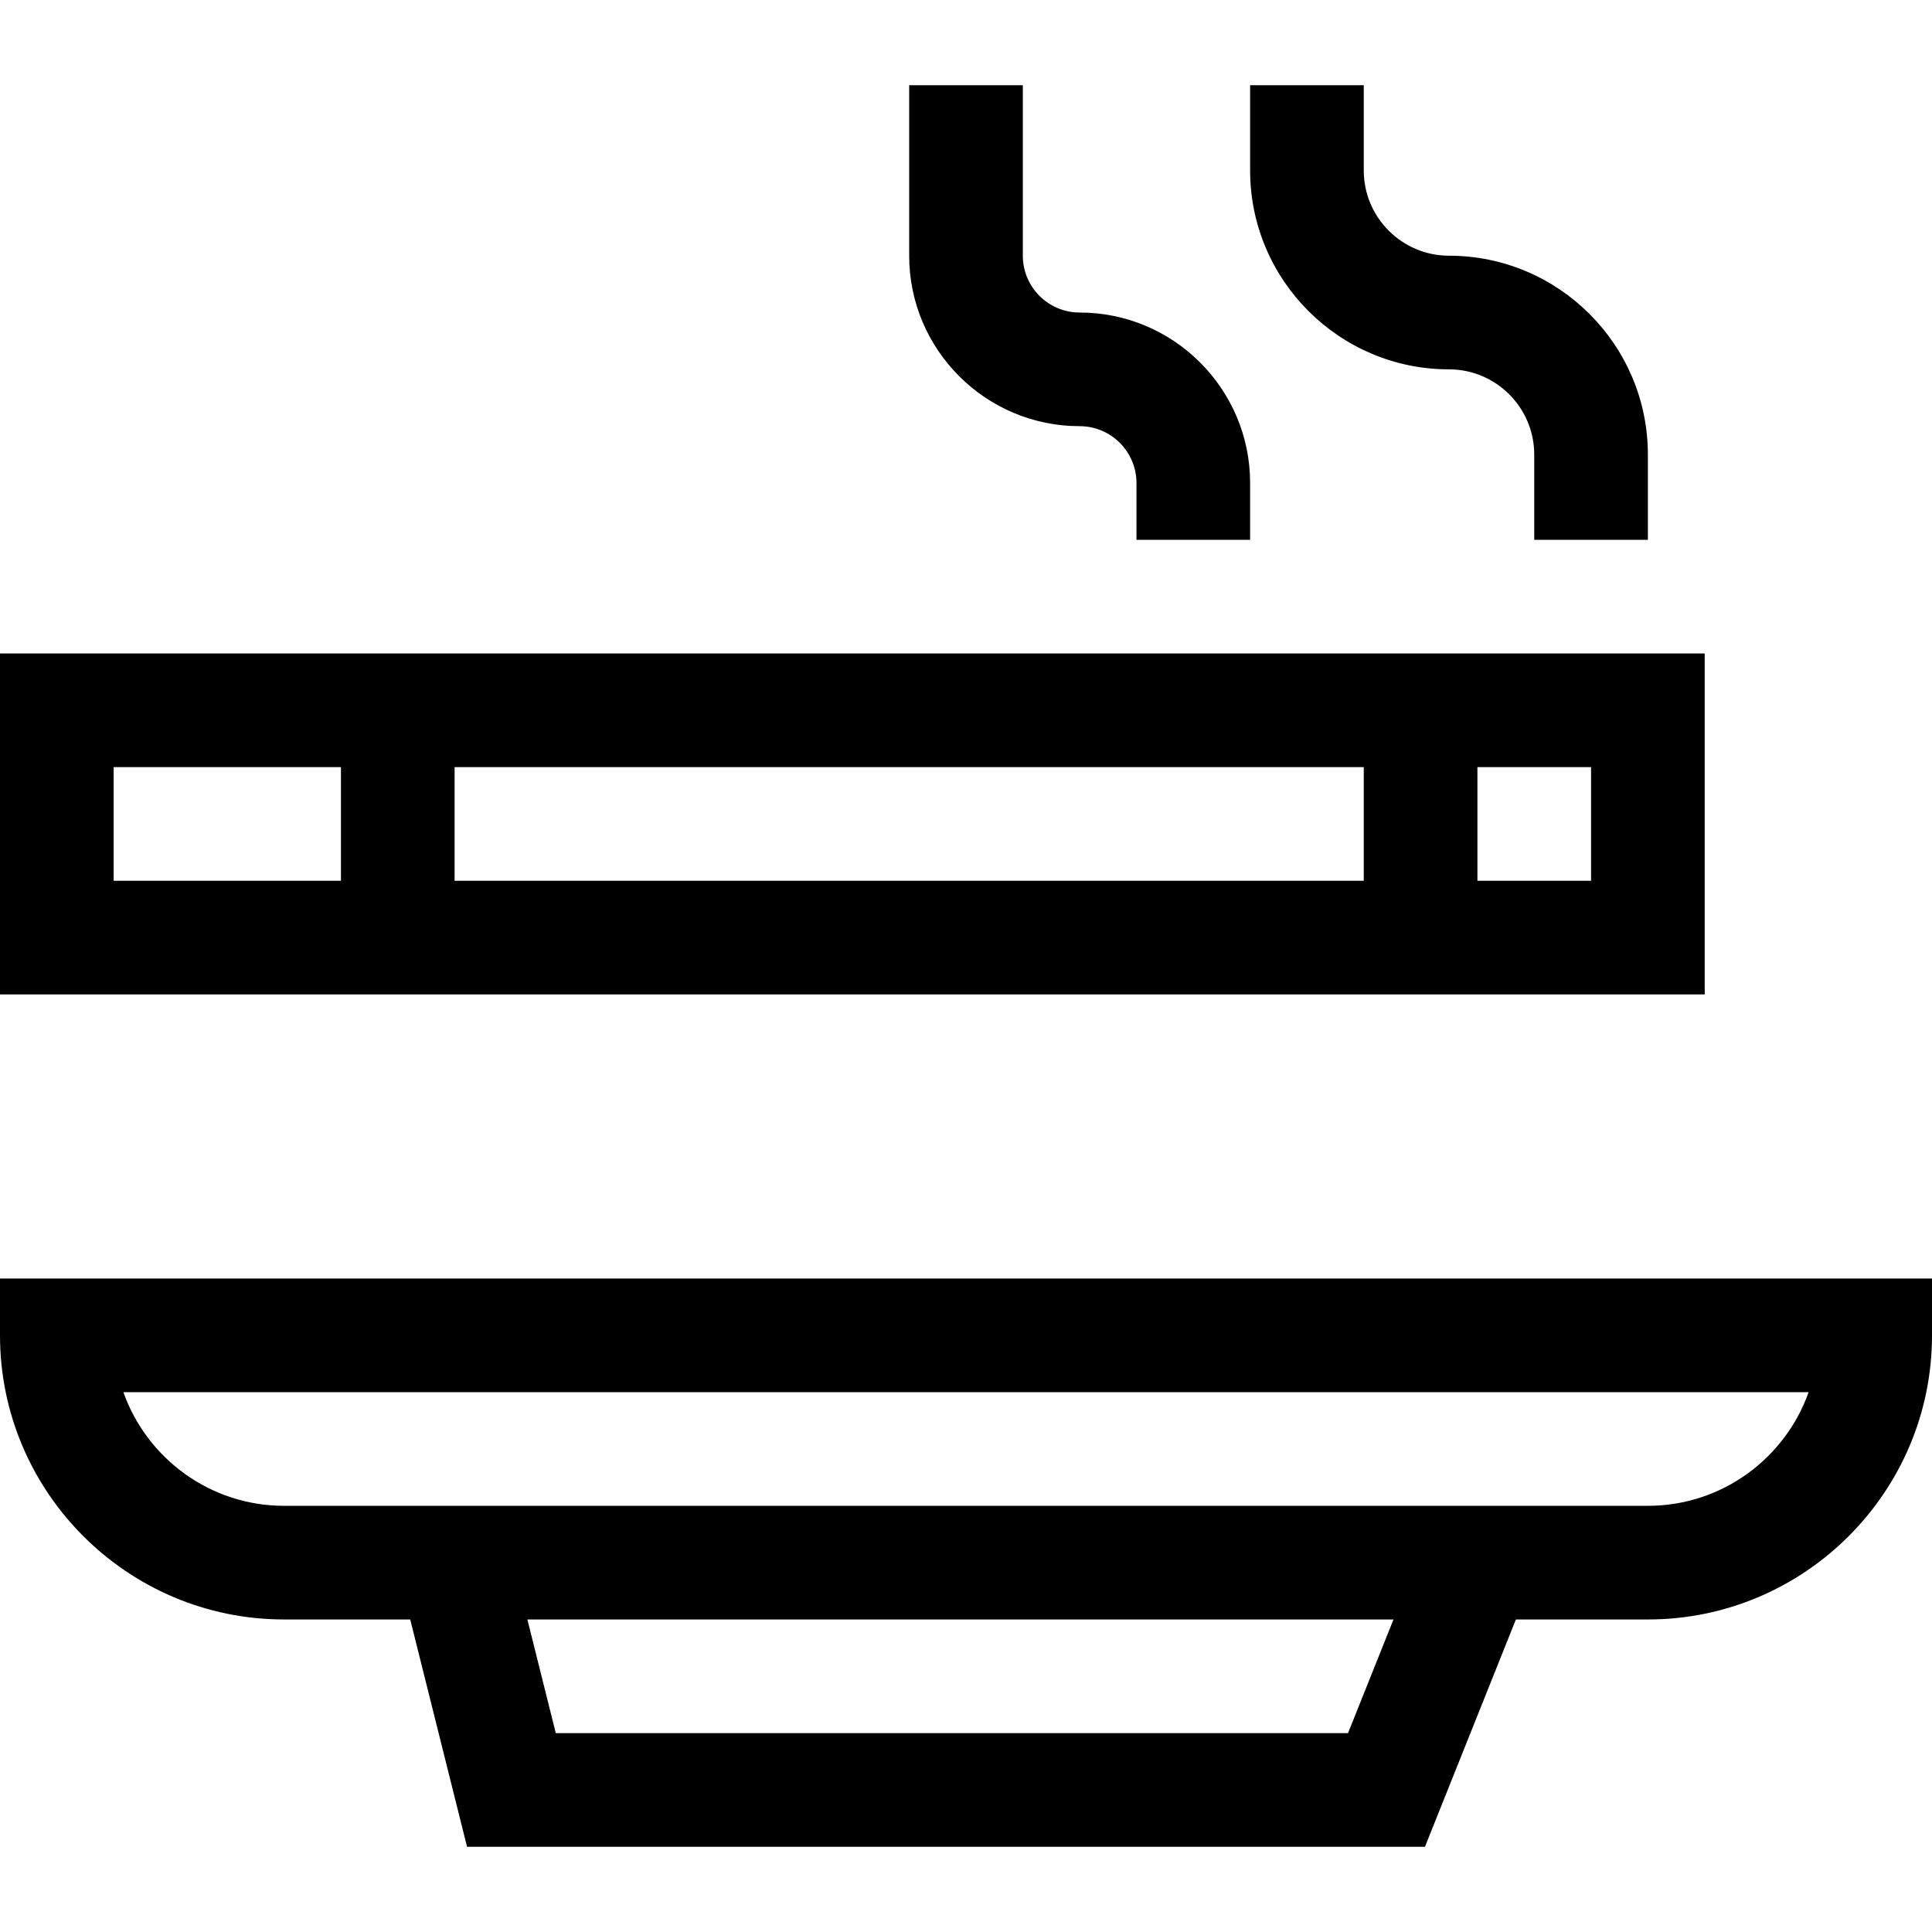 <svg id="Layer_1" enable-background="new 0 0 510 510" height="512" viewBox="0 0 510 510" width="512" xmlns="http://www.w3.org/2000/svg"><g><path d="m450 172.5h-450v90h450zm-90 30v30h-240v-30zm-330 0h60v30h-60zm390 30h-30v-30h30z"/><path d="m382.5 97.5c12.406 0 22.5 10.094 22.5 22.5v22.5h30v-22.5c0-28.948-23.552-52.5-52.5-52.5-12.406 0-22.5-10.094-22.5-22.5v-22.5h-30v22.5c0 28.948 23.552 52.5 52.5 52.5z"/><path d="m285 112.5c8.272 0 15 6.729 15 15v15h30v-15c0-24.813-20.186-45-45-45-8.272 0-15-6.729-15-15v-45h-30v45c0 24.813 20.186 45 45 45z"/><path d="m0 337.5v15c0 41.355 33.645 75 75 75h33.288l15 60h252.867l24-60h34.845c41.355 0 75-33.645 75-75v-15zm355.845 120h-209.133l-7.5-30h228.633zm79.155-60c-9.724 0-350.455 0-360 0-19.557 0-36.239-12.539-42.43-30h444.86c-6.191 17.461-22.873 30-42.43 30z"/></g></svg>